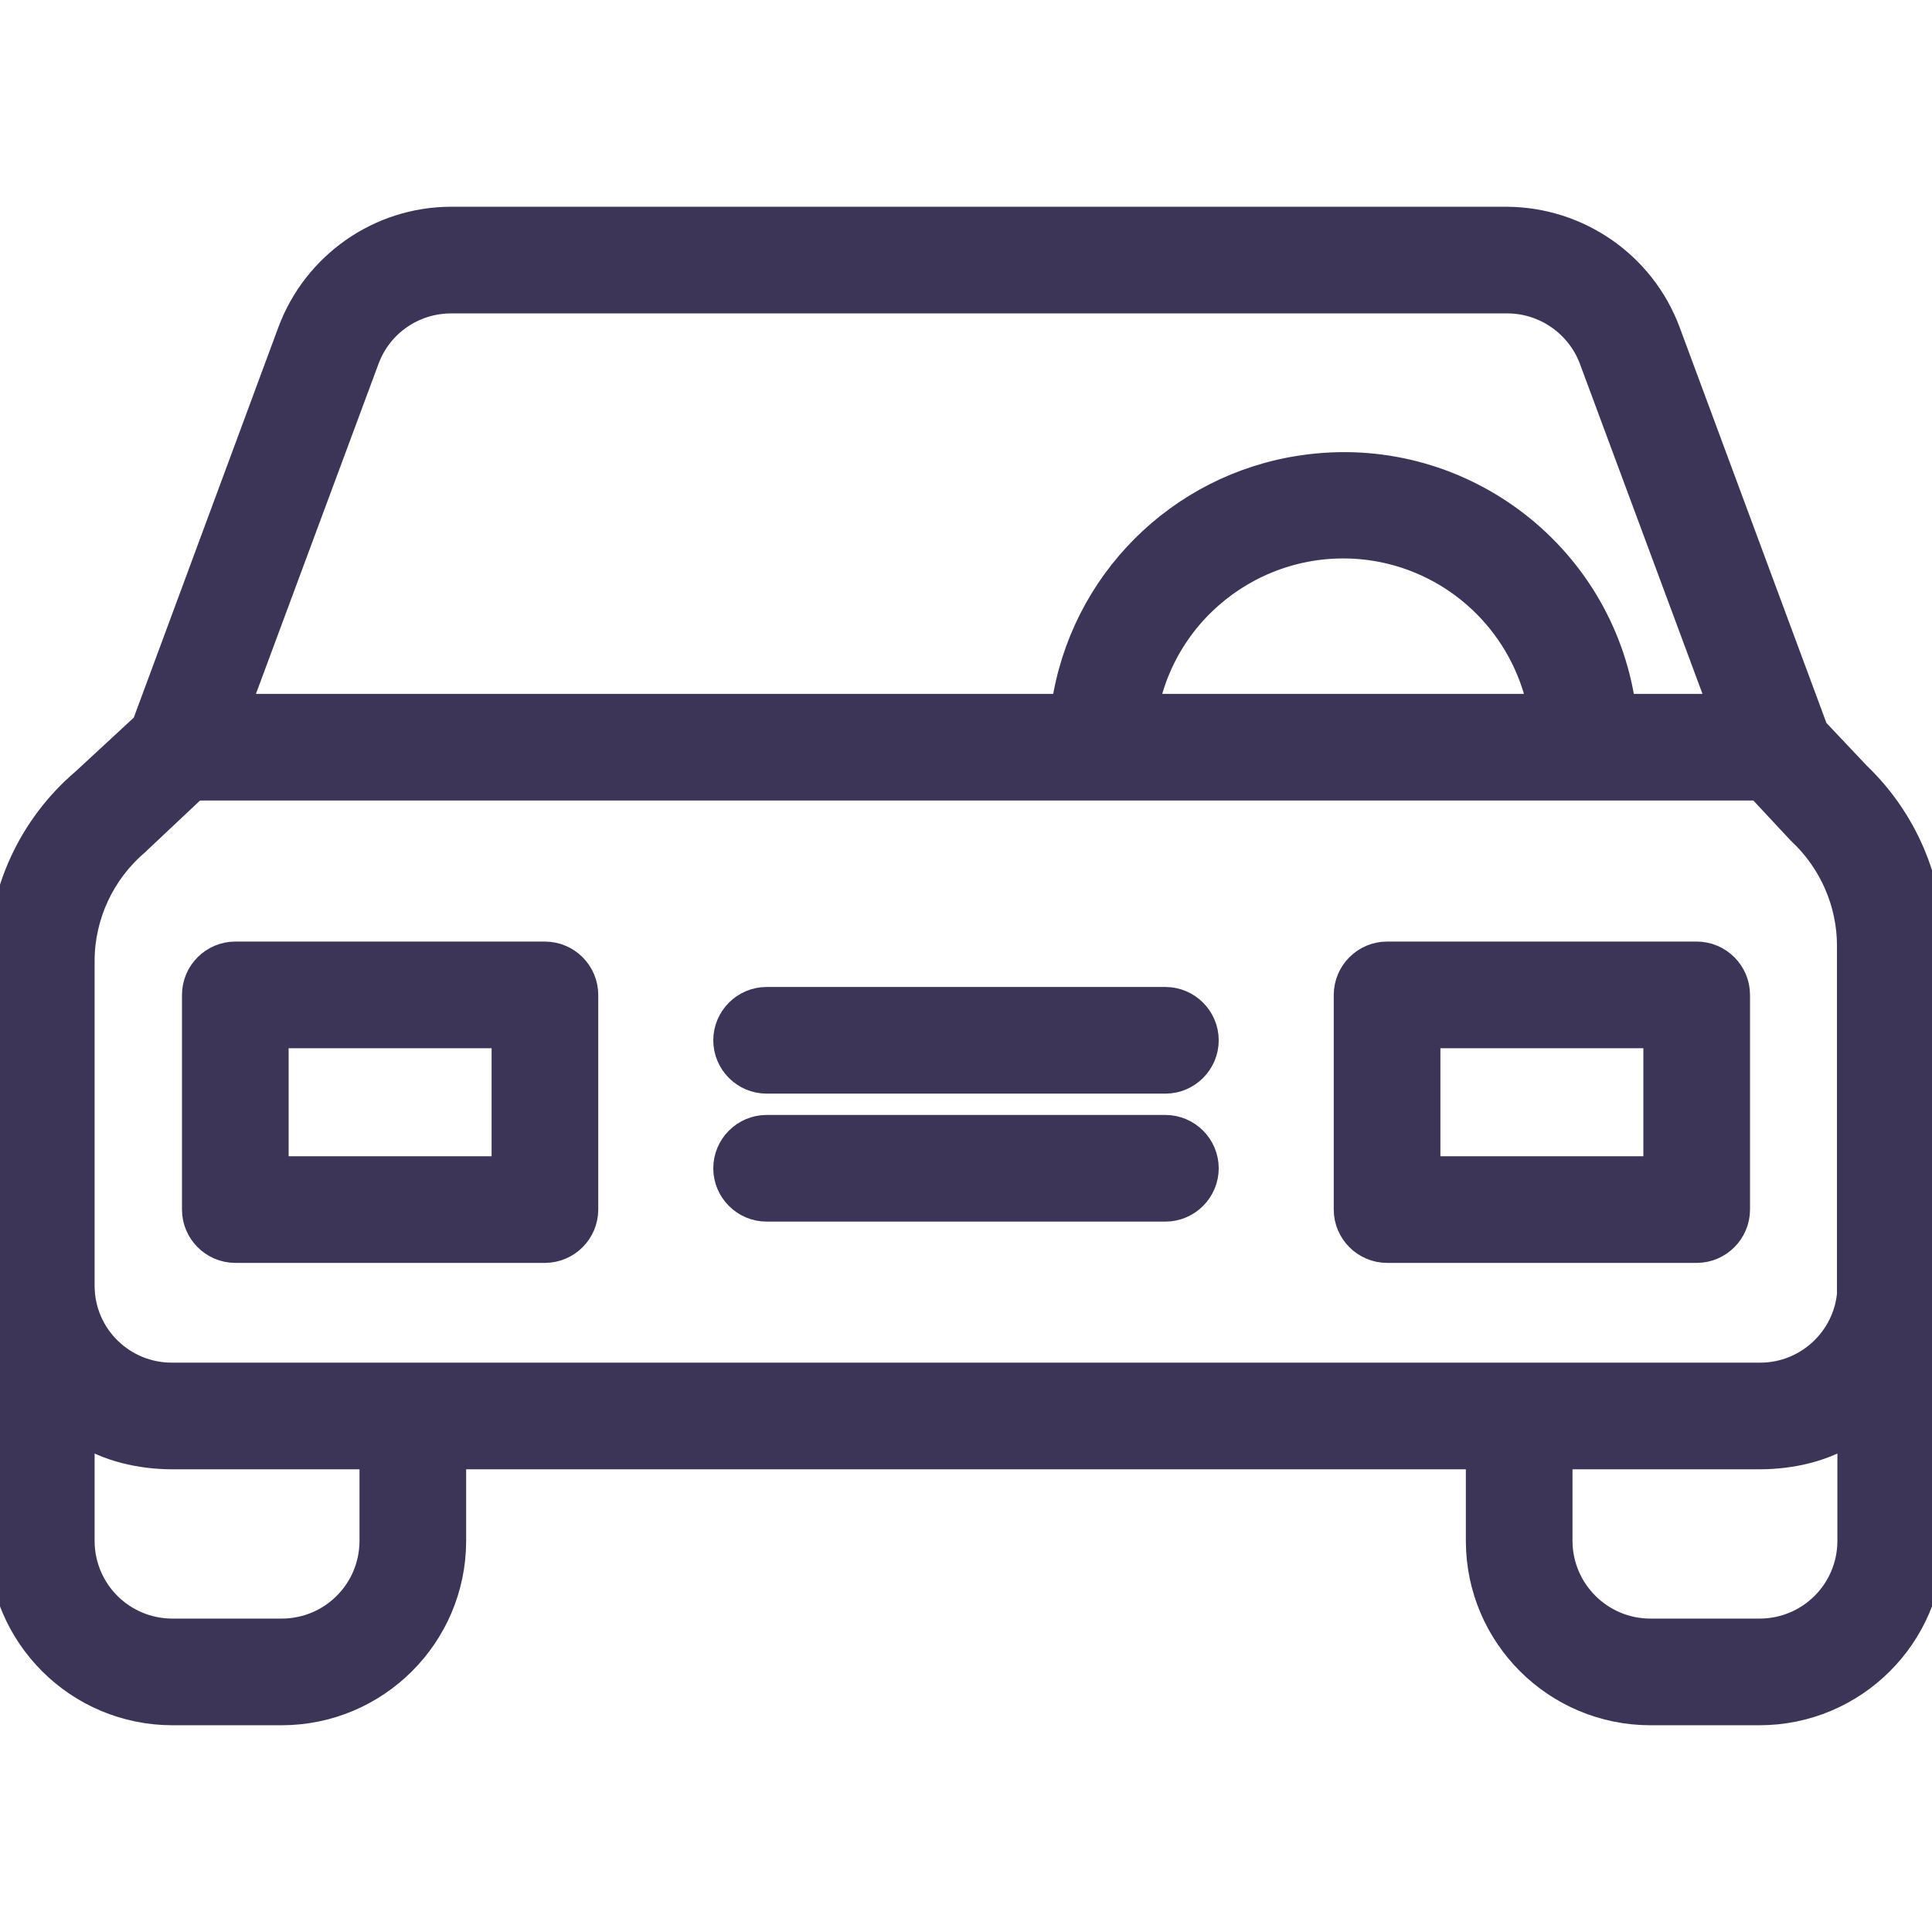 <?xml version="1.0" encoding="UTF-8" standalone="no"?>
<svg
   xmlns:dc="http://purl.org/dc/elements/1.1/"
   xmlns:cc="http://creativecommons.org/ns#"
   xmlns:rdf="http://www.w3.org/1999/02/22-rdf-syntax-ns#"
   xmlns:svg="http://www.w3.org/2000/svg"
   xmlns="http://www.w3.org/2000/svg"
   xmlns:sodipodi="http://sodipodi.sourceforge.net/DTD/sodipodi-0.dtd"
   xmlns:inkscape="http://www.inkscape.org/namespaces/inkscape"
   inkscape:version="1.0 (4035a4fb49, 2020-05-01)"
   sodipodi:docname="car.svg"
   height="512"
   width="512"
   xml:space="preserve"
   style="enable-background:new 0 0 468 468;"
   viewBox="0 0 468 468"
   y="0px"
   x="0px"
   id="Capa_1"
   version="1.1"><defs
   id="defs907" /><sodipodi:namedview
   inkscape:current-layer="Capa_1"
   inkscape:window-maximized="1"
   inkscape:window-y="-9"
   inkscape:window-x="-9"
   inkscape:cy="275.12581"
   inkscape:cx="200.26478"
   inkscape:zoom="0.58770754"
   showborder="false"
   showgrid="false"
   id="namedview905"
   inkscape:window-height="1051"
   inkscape:window-width="1920"
   inkscape:pageshadow="2"
   inkscape:pageopacity="0"
   guidetolerance="10"
   gridtolerance="10"
   objecttolerance="10"
   borderopacity="1"
   bordercolor="#666666"
   pagecolor="#ffffff" /><g
   style="stroke-width:5.835;stroke-miterlimit:4;stroke-dasharray:none;stroke:#3c3557;stroke-opacity:1"
   id="g902"><g
     style="stroke-width:5.835;stroke-miterlimit:4;stroke-dasharray:none;stroke:#3c3557;stroke-opacity:1"
     id="g876">
	<g
   style="stroke-width:5.835;stroke-miterlimit:4;stroke-dasharray:none;stroke:#3c3557;stroke-opacity:1"
   id="g874">
		<path
   id="path872"
   data-old_color="#000000"
   style="fill:#3C3557;stroke-width:5.835;stroke-miterlimit:4;stroke-dasharray:none;stroke:#3c3557;stroke-opacity:1"
   class="active-path"
   data-original="#000000"
   d="M450.1,187.5l-10.2-10.8l-35.8-96.5C398,63.9,382.4,53.1,365,53H109.3c-17.4,0-33,10.9-39.1,27.2l-35.3,95.3l-14.7,13.6    C7.4,200,0,216,0,232.8v140.6c0.1,23,18.8,41.6,41.8,41.6h26.4c23,0,41.7-18.6,41.8-41.6V353h248v20.4c0.1,23,18.8,41.6,41.8,41.6    h26.4c23,0,41.7-18.6,41.8-41.6V229.1C467.9,213.4,461.5,198.4,450.1,187.5z M89,87c3.2-8.5,11.3-14,20.3-14h255.8    c9,0,17.1,5.6,20.3,14l31.2,84h-23.3c-5.5-37.5-40.4-63.4-77.9-57.8c-29.9,4.4-53.4,27.9-57.8,57.8H57.8L89,87z M372.9,171h-95.1    c5.5-26.3,31.3-43.1,57.6-37.6C354.2,137.4,368.9,152.1,372.9,171z M90,373.4c-0.1,12-9.8,21.6-21.8,21.6H41.8    c-12,0-21.7-9.6-21.8-21.6v-26.2c6,3.9,13.9,5.8,21.8,5.8H90V373.4z M448,373.4c-0.1,12-9.8,21.6-21.8,21.6h-26.4    c-12,0-21.7-9.7-21.8-21.6V353h48.2c7.9,0,15.8-1.9,21.8-5.8V373.4z M426.2,333H41.8c-11.9,0.1-21.7-9.4-21.8-21.4v-78.8    c0-11,4.9-21.5,13.3-28.6c0.1-0.1,0.3-0.3,0.4-0.4L47.3,191H426l9.6,10.3c0.1,0.2,0.4,0.3,0.5,0.5c7.5,7.1,11.8,17,11.8,27.3v82.5    h0.1C447.9,323.5,438.1,333.1,426.2,333z" />
	</g>
</g><g
     style="stroke-width:5.835;stroke-miterlimit:4;stroke-dasharray:none;stroke:#3c3557;stroke-opacity:1"
     id="g882">
	<g
   style="stroke-width:5.835;stroke-miterlimit:4;stroke-dasharray:none;stroke:#3c3557;stroke-opacity:1"
   id="g880">
		<path
   id="path878"
   data-old_color="#000000"
   style="fill:#3C3557;stroke-width:5.835;stroke-miterlimit:4;stroke-dasharray:none;stroke:#3c3557;stroke-opacity:1"
   class="active-path"
   data-original="#000000"
   d="M132,231H57c-5.5,0-10,4.5-10,10v52c0,5.5,4.5,10,10,10h75c5.5,0,10-4.5,10-10v-52C142,235.5,137.5,231,132,231z M122,283    H67v-32h55V283z" />
	</g>
</g><g
     style="stroke-width:5.835;stroke-miterlimit:4;stroke-dasharray:none;stroke:#3c3557;stroke-opacity:1"
     id="g888">
	<g
   style="stroke-width:5.835;stroke-miterlimit:4;stroke-dasharray:none;stroke:#3c3557;stroke-opacity:1"
   id="g886">
		<path
   id="path884"
   data-old_color="#000000"
   style="fill:#3C3557;stroke-width:5.835;stroke-miterlimit:4;stroke-dasharray:none;stroke:#3c3557;stroke-opacity:1"
   class="active-path"
   data-original="#000000"
   d="M411,231h-75c-5.5,0-10,4.5-10,10v52c0,5.5,4.5,10,10,10h75c5.5,0,10-4.5,10-10v-52C421,235.5,416.5,231,411,231z     M401,283h-55v-32h55V283z" />
	</g>
</g><g
     style="stroke-width:5.835;stroke-miterlimit:4;stroke-dasharray:none;stroke:#3c3557;stroke-opacity:1"
     id="g894">
	<g
   style="stroke-width:5.835;stroke-miterlimit:4;stroke-dasharray:none;stroke:#3c3557;stroke-opacity:1"
   id="g892">
		<path
   id="path890"
   data-old_color="#000000"
   style="fill:#3C3557;stroke-width:5.835;stroke-miterlimit:4;stroke-dasharray:none;stroke:#3c3557;stroke-opacity:1"
   class="active-path"
   data-original="#000000"
   d="M282.3,273h-96.6c-5.5,0-10,4.5-10,10s4.5,10,10,10h96.6c5.5,0,10-4.5,10-10S287.8,273,282.3,273z" />
	</g>
</g><g
     style="stroke-width:5.835;stroke-miterlimit:4;stroke-dasharray:none;stroke:#3c3557;stroke-opacity:1"
     id="g900">
	<g
   style="stroke-width:5.835;stroke-miterlimit:4;stroke-dasharray:none;stroke:#3c3557;stroke-opacity:1"
   id="g898">
		<path
   id="path896"
   data-old_color="#000000"
   style="fill:#3C3557;stroke-width:5.835;stroke-miterlimit:4;stroke-dasharray:none;stroke:#3c3557;stroke-opacity:1"
   class="active-path"
   data-original="#000000"
   d="M282.3,242h-96.6c-5.5,0-10,4.5-10,10s4.5,10,10,10h96.6c5.5,0,10-4.5,10-10S287.8,242,282.3,242z" />
	</g>
</g></g> </svg>

